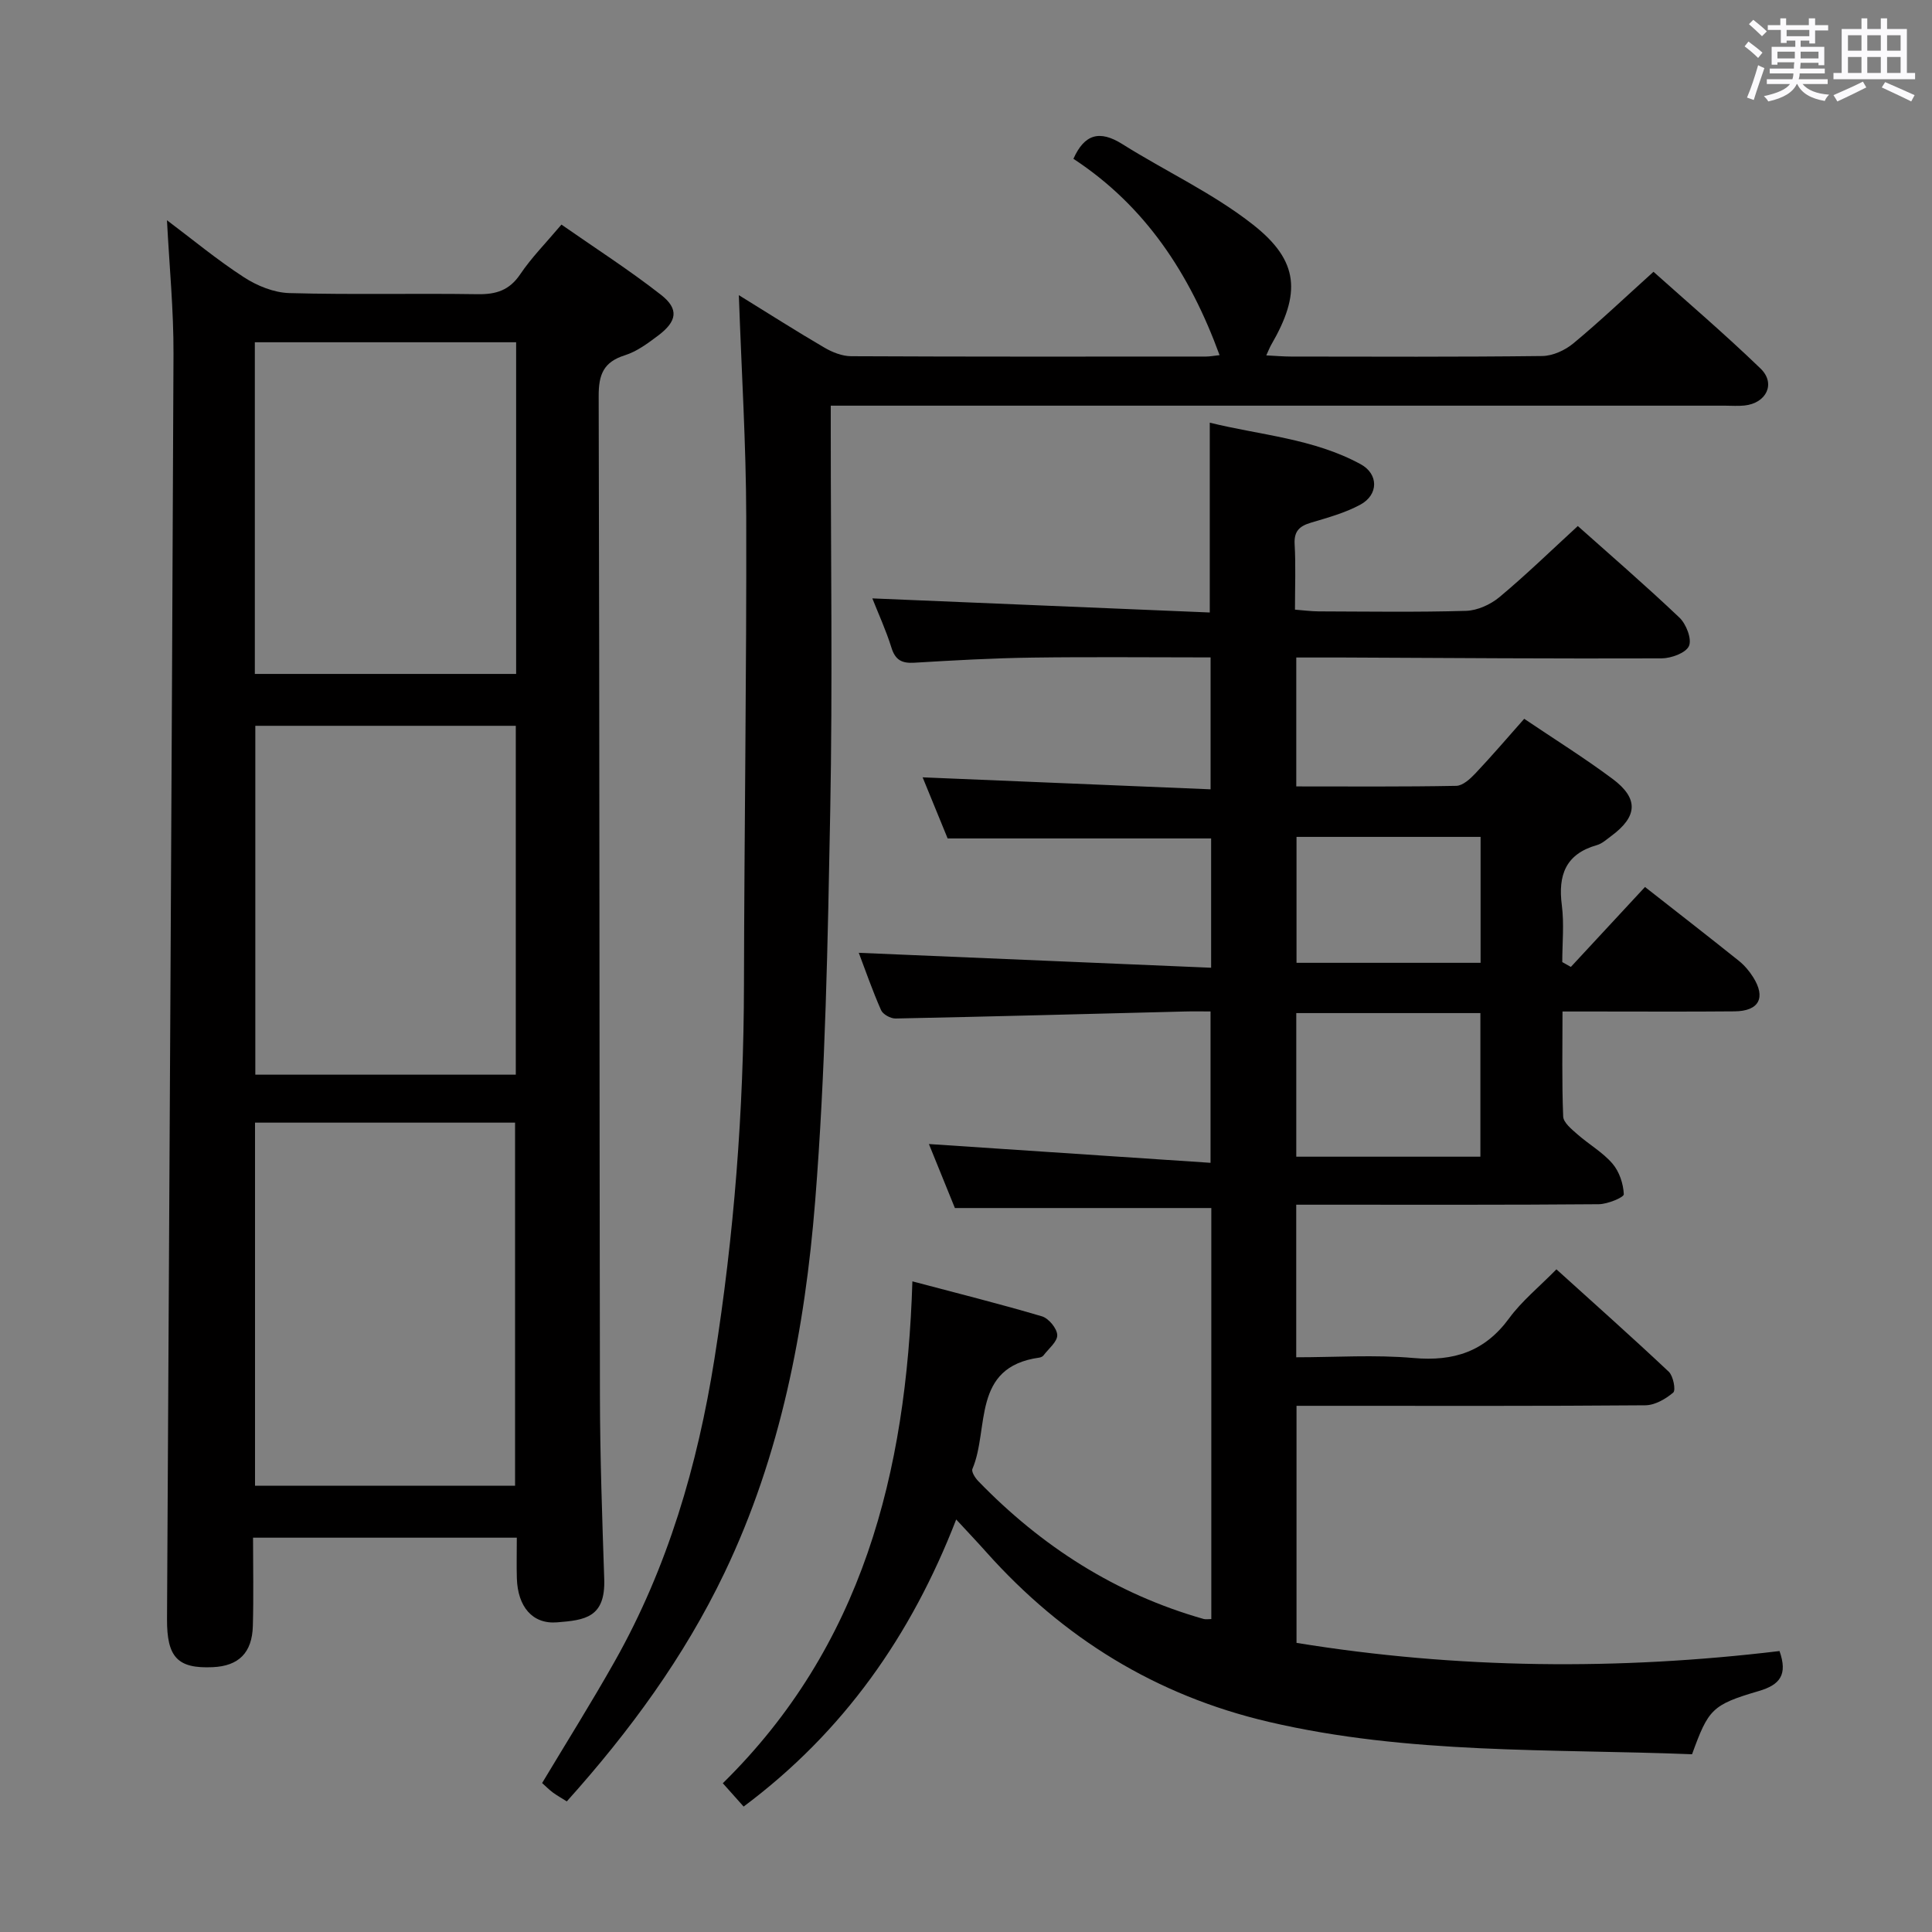 <svg enable-background="new 0 0 400 400" viewBox="0 0 400 400" xmlns="http://www.w3.org/2000/svg"><rect x="0" y="0" width="400" height="400" fill="#808080" stroke="none"/><path d="m361.2 9.6.8-1c.9.7 1.9 1.4 2.9 2.3l-.9 1.1c-1-1-2-1.8-2.8-2.4zm.5 10.6c.9-2.1 1.6-4.3 2.3-6.7.4.2.8.4 1.3.6-.7 2.1-1.5 4.3-2.2 6.6zm.4-15.2.9-.9c1 .8 2 1.6 2.8 2.4l-1 1c-.9-.9-1.8-1.7-2.7-2.5zm12.5-1.2h1.2v1.4h2.7v1.1h-2.7v2.7h-1.2v-.6h-1.8v1.3h4.9v3.8h-1.2v-.5h-3.7c0 .4-.1.9-.1 1.2h5.1v1h-5.2c0 .5-.1.9-.2 1.2h6v1h-5.2c1.1 1.3 2.9 2 5.5 2.2-.4.4-.7.8-.9 1.3-2.9-.5-4.8-1.6-5.7-3.5h-.1c-.8 1.7-2.7 2.9-5.9 3.6-.2-.4-.6-.8-.9-1.1 2.8-.6 4.6-1.4 5.4-2.5h-4.8v-1h5.3c.1-.3.2-.7.2-1.2h-4.9v-1h5c0-.4 0-.8.1-1.3h-3.5v.5h-1.2v-3.7h4.9v-1.3h-1.8v.5h-1.2v-2.7h-2.7v-1h2.6v-1.4h1.2v1.4h4.7v-1.4zm-6.6 8.3h3.6c0-.4 0-.9 0-1.4h-3.6zm1.9-4.6h4.7v-1.3h-4.7zm6.6 3.2h-3.7v1.4h3.7z" fill="#fbfafc"/><path d="m385.3 3.8h1.3v2.2h2.8v-2.2h1.3v2.2h4.1v9.1h1.7v1.3h-16.9v-1.3h1.7v-9.1h4.1v-2.2zm.4 13.1.7 1.2c-1.8.9-3.8 1.9-6 2.9-.2-.4-.5-.8-.8-1.3 2.3-1 4.3-1.9 6.1-2.8zm-3.1-6.4h2.8v-3.2h-2.8zm0 4.6h2.8v-3.3h-2.8zm4-4.6h2.8v-3.2h-2.8zm0 4.6h2.8v-3.3h-2.8zm3.7 1.9c2.1.9 4.1 1.8 6.1 2.7l-.7 1.3c-2.2-1.1-4.2-2-6.1-2.9zm3.2-9.7h-2.8v3.2h2.8v-3.1zm-2.8 7.8h2.8v-3.3h-2.8z" fill="#fbfafc"/><g fill="#010000"><path d="m188.9 265.29c9.35 2.48 18.13 4.67 26.81 7.24 1.4.41 3.13 2.5 3.18 3.87.05 1.38-1.8 2.84-2.85 4.23-.18.24-.56.4-.87.45-14.1 1.95-10.3 14.74-13.84 23.04-.25.58.56 1.86 1.19 2.51 13.1 13.53 28.46 23.39 46.68 28.56.44.12.94.02 1.59.02 0-28.36 0-56.66 0-85.1-17.49 0-34.87 0-53.09 0-1.63-4.02-3.6-8.87-5.38-13.25 19.3 1.29 38.6 2.58 58.31 3.89 0-11.14 0-20.89 0-31.34-1.8 0-3.58-.04-5.36.01-19.95.5-39.91 1.05-59.86 1.45-1.02.02-2.62-.86-3-1.74-1.8-4.08-3.26-8.31-4.61-11.86 24.28 1.03 48.52 2.05 72.95 3.09 0-9.9 0-18.34 0-26.77-18.13 0-36.04 0-54.55 0-1.62-3.95-3.47-8.48-5.18-12.65 19.87.83 39.56 1.65 59.62 2.48 0-9.61 0-18.17 0-27.31-12.37 0-24.65-.13-36.92.04-8.15.11-16.29.57-24.43 1.06-2.58.15-3.93-.55-4.73-3.13-1.13-3.62-2.73-7.09-3.95-10.19 23.3.97 46.54 1.94 69.86 2.92 0-13.35 0-25.91 0-39.3 10.5 2.59 21.48 3.28 31.24 8.6 3.73 2.03 3.72 6.31-.04 8.36-3.16 1.72-6.76 2.7-10.24 3.74-2.38.71-3.55 1.75-3.39 4.48.25 4.31.07 8.64.07 13.53 1.78.14 3.35.35 4.93.36 10.17.03 20.34.19 30.49-.11 2.35-.07 5.06-1.3 6.91-2.84 5.49-4.58 10.63-9.58 16.23-14.72 6.5 5.8 13.93 12.21 21.04 18.96 1.4 1.33 2.61 4.45 1.97 5.88-.65 1.45-3.69 2.55-5.69 2.56-21.99.08-43.99-.08-65.98-.18-3.12-.01-6.25 0-9.63 0v26.69c11.22 0 22.18.09 33.13-.12 1.34-.03 2.87-1.43 3.93-2.55 3.42-3.62 6.66-7.41 10.13-11.33 6.2 4.18 12.41 8.06 18.27 12.42 5.48 4.08 5.23 7.81-.28 11.87-.94.69-1.87 1.56-2.94 1.86-6.48 1.84-8.07 6.22-7.26 12.45.5 3.86.09 7.84.09 11.77.59.33 1.19.67 1.78 1 5.05-5.44 10.1-10.89 15.35-16.55 6.62 5.19 13.06 10.19 19.42 15.28 1.15.92 2.16 2.11 2.95 3.36 2.71 4.27 1.25 7.06-3.81 7.11-9.83.09-19.66.03-29.5.03-1.8 0-3.6 0-6.14 0 0 7.54-.15 14.64.14 21.73.05 1.28 1.75 2.64 2.94 3.69 2.37 2.09 5.23 3.71 7.26 6.07 1.42 1.65 2.26 4.17 2.35 6.35.03.64-3.36 2.05-5.19 2.06-18.83.16-37.66.1-56.49.1-1.96 0-3.92 0-6.14 0v31.59c8.11 0 16.25-.56 24.28.15 8.33.74 14.74-1.32 19.79-8.21 2.62-3.58 6.19-6.47 9.8-10.15 7.9 7.15 15.69 14.07 23.26 21.2.93.88 1.49 3.83.93 4.31-1.57 1.34-3.81 2.63-5.8 2.64-21.66.18-43.33.11-64.99.11-2.3 0-4.6 0-7.21 0v49.08c33.31 5.41 66.68 5.7 100 1.69 1.72 4.9.12 6.99-4.32 8.29-9.7 2.84-10.4 3.78-13.79 13.08-29.2-1.16-58.69.07-87.66-6.71-23.33-5.46-42.59-17.37-58.44-35.12-1.87-2.1-3.81-4.14-6.25-6.78-9.31 24.02-23.31 43.99-44.01 59.44-1.45-1.62-2.73-3.06-4.31-4.83 28.86-28.34 38.02-64.23 39.25-103.91zm79.48-55.54v29.73h38.12c0-10.07 0-19.79 0-29.73-12.91 0-25.47 0-38.12 0zm38.16-10.41c0-8.98 0-17.42 0-26.07-12.85 0-25.42 0-38.11 0v26.07z"/><path d="m107 318.36c-18.36 0-35.99 0-54.61 0 0 6.12.13 12.2-.04 18.27-.15 5.58-2.95 8.3-8.3 8.54-7.28.33-9.51-2.04-9.47-9.96.47-87.31.98-174.61 1.34-261.92.04-9.08-.86-18.17-1.35-27.69 5.3 3.98 10.4 8.22 15.93 11.8 2.72 1.77 6.21 3.19 9.39 3.28 12.99.36 26 .03 38.99.23 3.83.06 6.58-.79 8.83-4.13 2.31-3.43 5.27-6.42 8.53-10.28 6.92 4.83 14 9.37 20.6 14.53 3.78 2.95 3.35 5.5-.61 8.47-2.12 1.59-4.37 3.27-6.84 4.05-4.43 1.39-5.46 3.98-5.44 8.47.19 69 .14 138 .26 206.99.02 12.64.47 25.29.89 37.93.26 7.98-4.01 8.49-9.76 8.95-5.12.41-8.14-3.25-8.33-9.09-.08-2.65-.01-5.3-.01-8.44zm-54.2-85.93v75.17h53.84c0-25.28 0-50.17 0-75.17-18.09 0-35.83 0-53.84 0zm53.99-82.16c-18.17 0-35.94 0-53.93 0v72.23h53.93c0-24.1 0-47.89 0-72.23zm.07-79.41c-18.36 0-36.23 0-54.1 0v68.67h54.1c0-23.04 0-45.68 0-68.67z"/><path d="m152.97 61.11c6.45 3.98 12.02 7.54 17.73 10.87 1.64.96 3.66 1.76 5.51 1.77 24.49.12 48.99.08 73.48.07.79 0 1.57-.16 2.81-.29-6.15-16.81-15.33-30.86-30.26-40.65 2.29-5.13 5.43-6 10.12-3.05 8.98 5.64 18.78 10.17 27.06 16.68 9.62 7.56 9.92 14.27 3.76 24.9-.31.54-.53 1.13-1.01 2.17 1.99.1 3.58.24 5.16.24 17.33.02 34.66.1 51.99-.11 2.18-.03 4.71-1.19 6.43-2.62 5.5-4.56 10.68-9.49 16.59-14.82 6.75 6.05 14.68 12.81 22.16 20.03 3.22 3.11 1.21 7.19-3.34 7.66-1.32.14-2.66.03-4 .03-59.49 0-118.97 0-178.46 0-1.99 0-3.97 0-6.7 0v5.48c0 26.16.39 52.33-.11 78.48-.51 26.93-.98 53.92-3.12 80.75-2.12 26.49-7.13 52.63-18.78 76.95-8.33 17.39-19.6 32.78-32.64 47.31-1.04-.66-2.01-1.2-2.9-1.85-.79-.59-1.49-1.31-2.21-1.95 5.07-8.46 10.25-16.71 15.03-25.19 10.99-19.48 17.15-40.61 20.64-62.58 4.08-25.66 6.07-51.48 6.12-77.47.07-32.31.55-64.61.47-96.92-.03-14.93-.97-29.87-1.53-45.89z"/></g></svg>